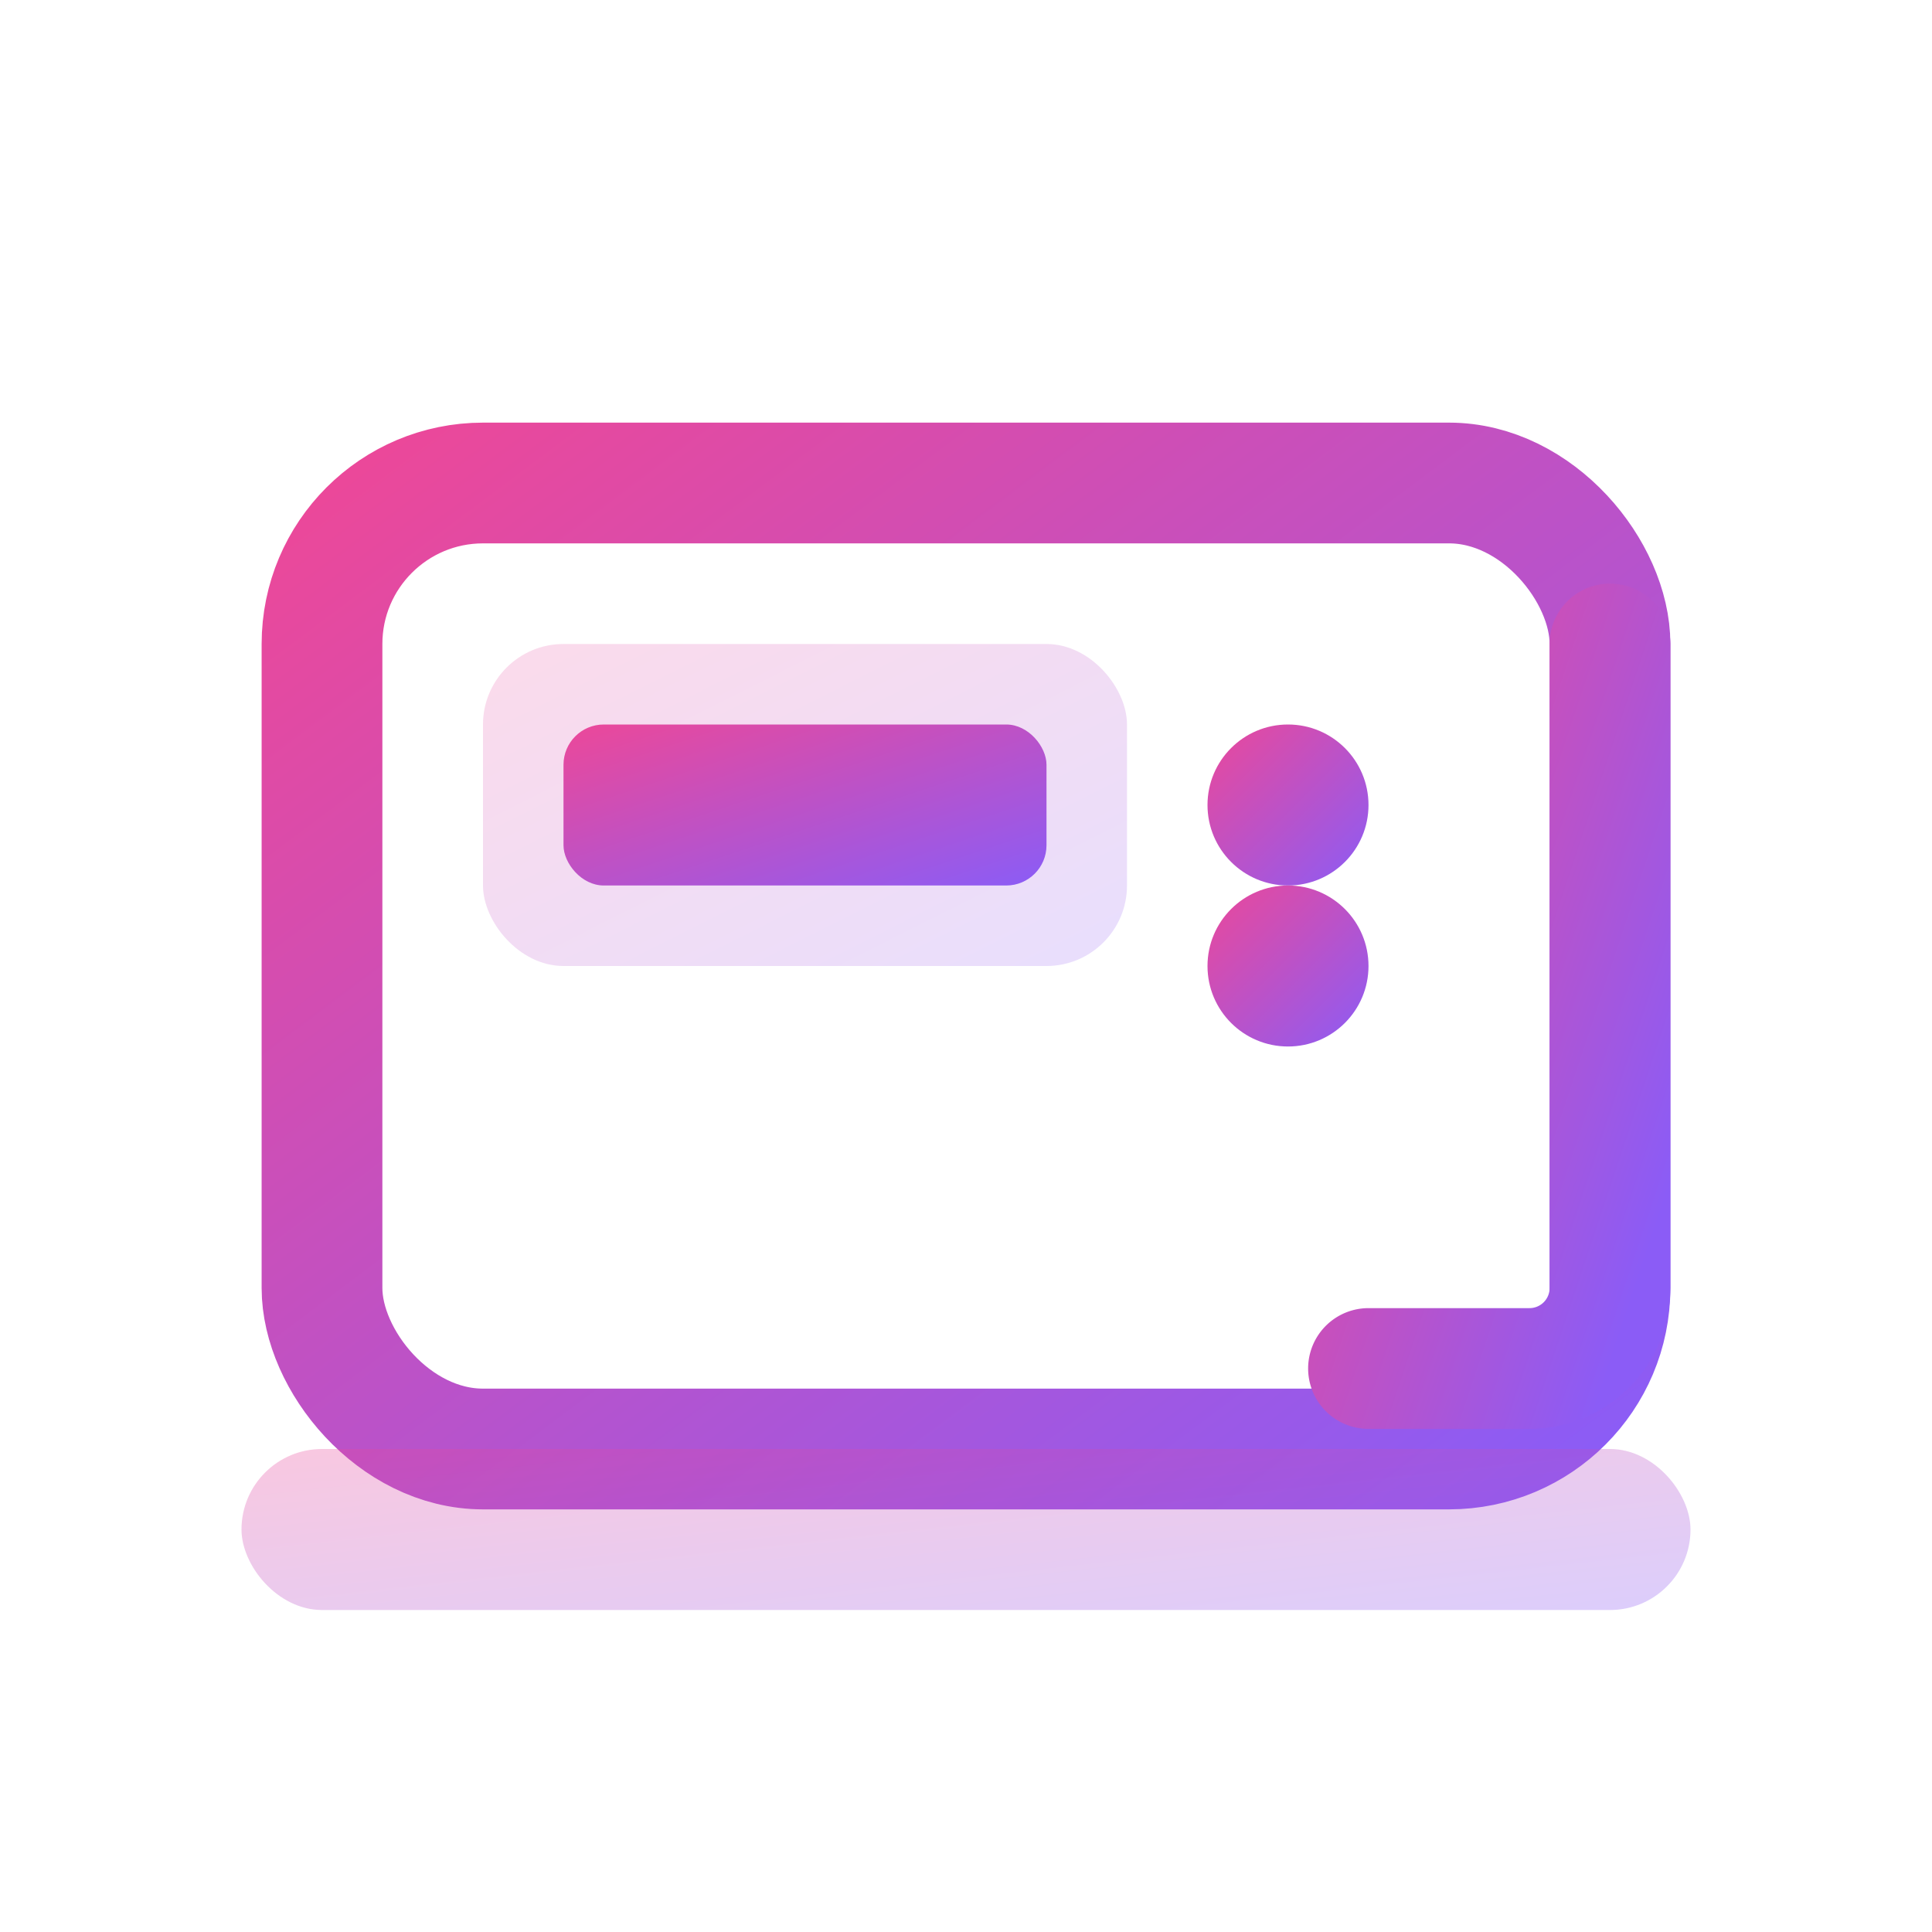 <svg width="24" height="24" viewBox="0 0 24 24" fill="none" xmlns="http://www.w3.org/2000/svg">
  <defs>
    <linearGradient id="clerkGradient" x1="0%" y1="0%" x2="100%" y2="100%">
      <stop offset="0%" stop-color="#ec4899" />
      <stop offset="100%" stop-color="#8b5cf6" />
    </linearGradient>
  </defs>
  
  <!-- Register body -->
  <rect
    x="4"
    y="6"
    width="16"
    height="12"
    rx="2"
    stroke="url(#clerkGradient)"
    stroke-width="1.5"
    fill="none"
  />
  
  <!-- Screen -->
  <rect
    x="6"
    y="8"
    width="8"
    height="4"
    rx="1"
    fill="url(#clerkGradient)"
    opacity="0.2"
  />
  
  <!-- Screen content -->
  <rect
    x="7"
    y="9"
    width="6"
    height="2"
    rx="0.5"
    fill="url(#clerkGradient)"
  />
  
  <!-- Buttons -->
  <circle cx="16" cy="10" r="1" fill="url(#clerkGradient)" />
  <circle cx="16" cy="12" r="1" fill="url(#clerkGradient)" />
  
  <!-- Receipt -->
  <path
    d="M20 8v8a1 1 0 01-1 1h-2"
    stroke="url(#clerkGradient)"
    stroke-width="1.5"
    stroke-linecap="round"
    fill="none"
  />
  
  <!-- Receipt lines -->
  <path d="M18 10h2" stroke="url(#clerkGradient)" stroke-width="1" stroke-linecap="round" />
  <path d="M18 12h2" stroke="url(#clerkGradient)" stroke-width="1" stroke-linecap="round" />
  <path d="M18 14h2" stroke="url(#clerkGradient)" stroke-width="1" stroke-linecap="round" />
  
  <!-- Base -->
  <rect
    x="3"
    y="18"
    width="18"
    height="2"
    rx="1"
    fill="url(#clerkGradient)"
    opacity="0.3"
  />
</svg>

